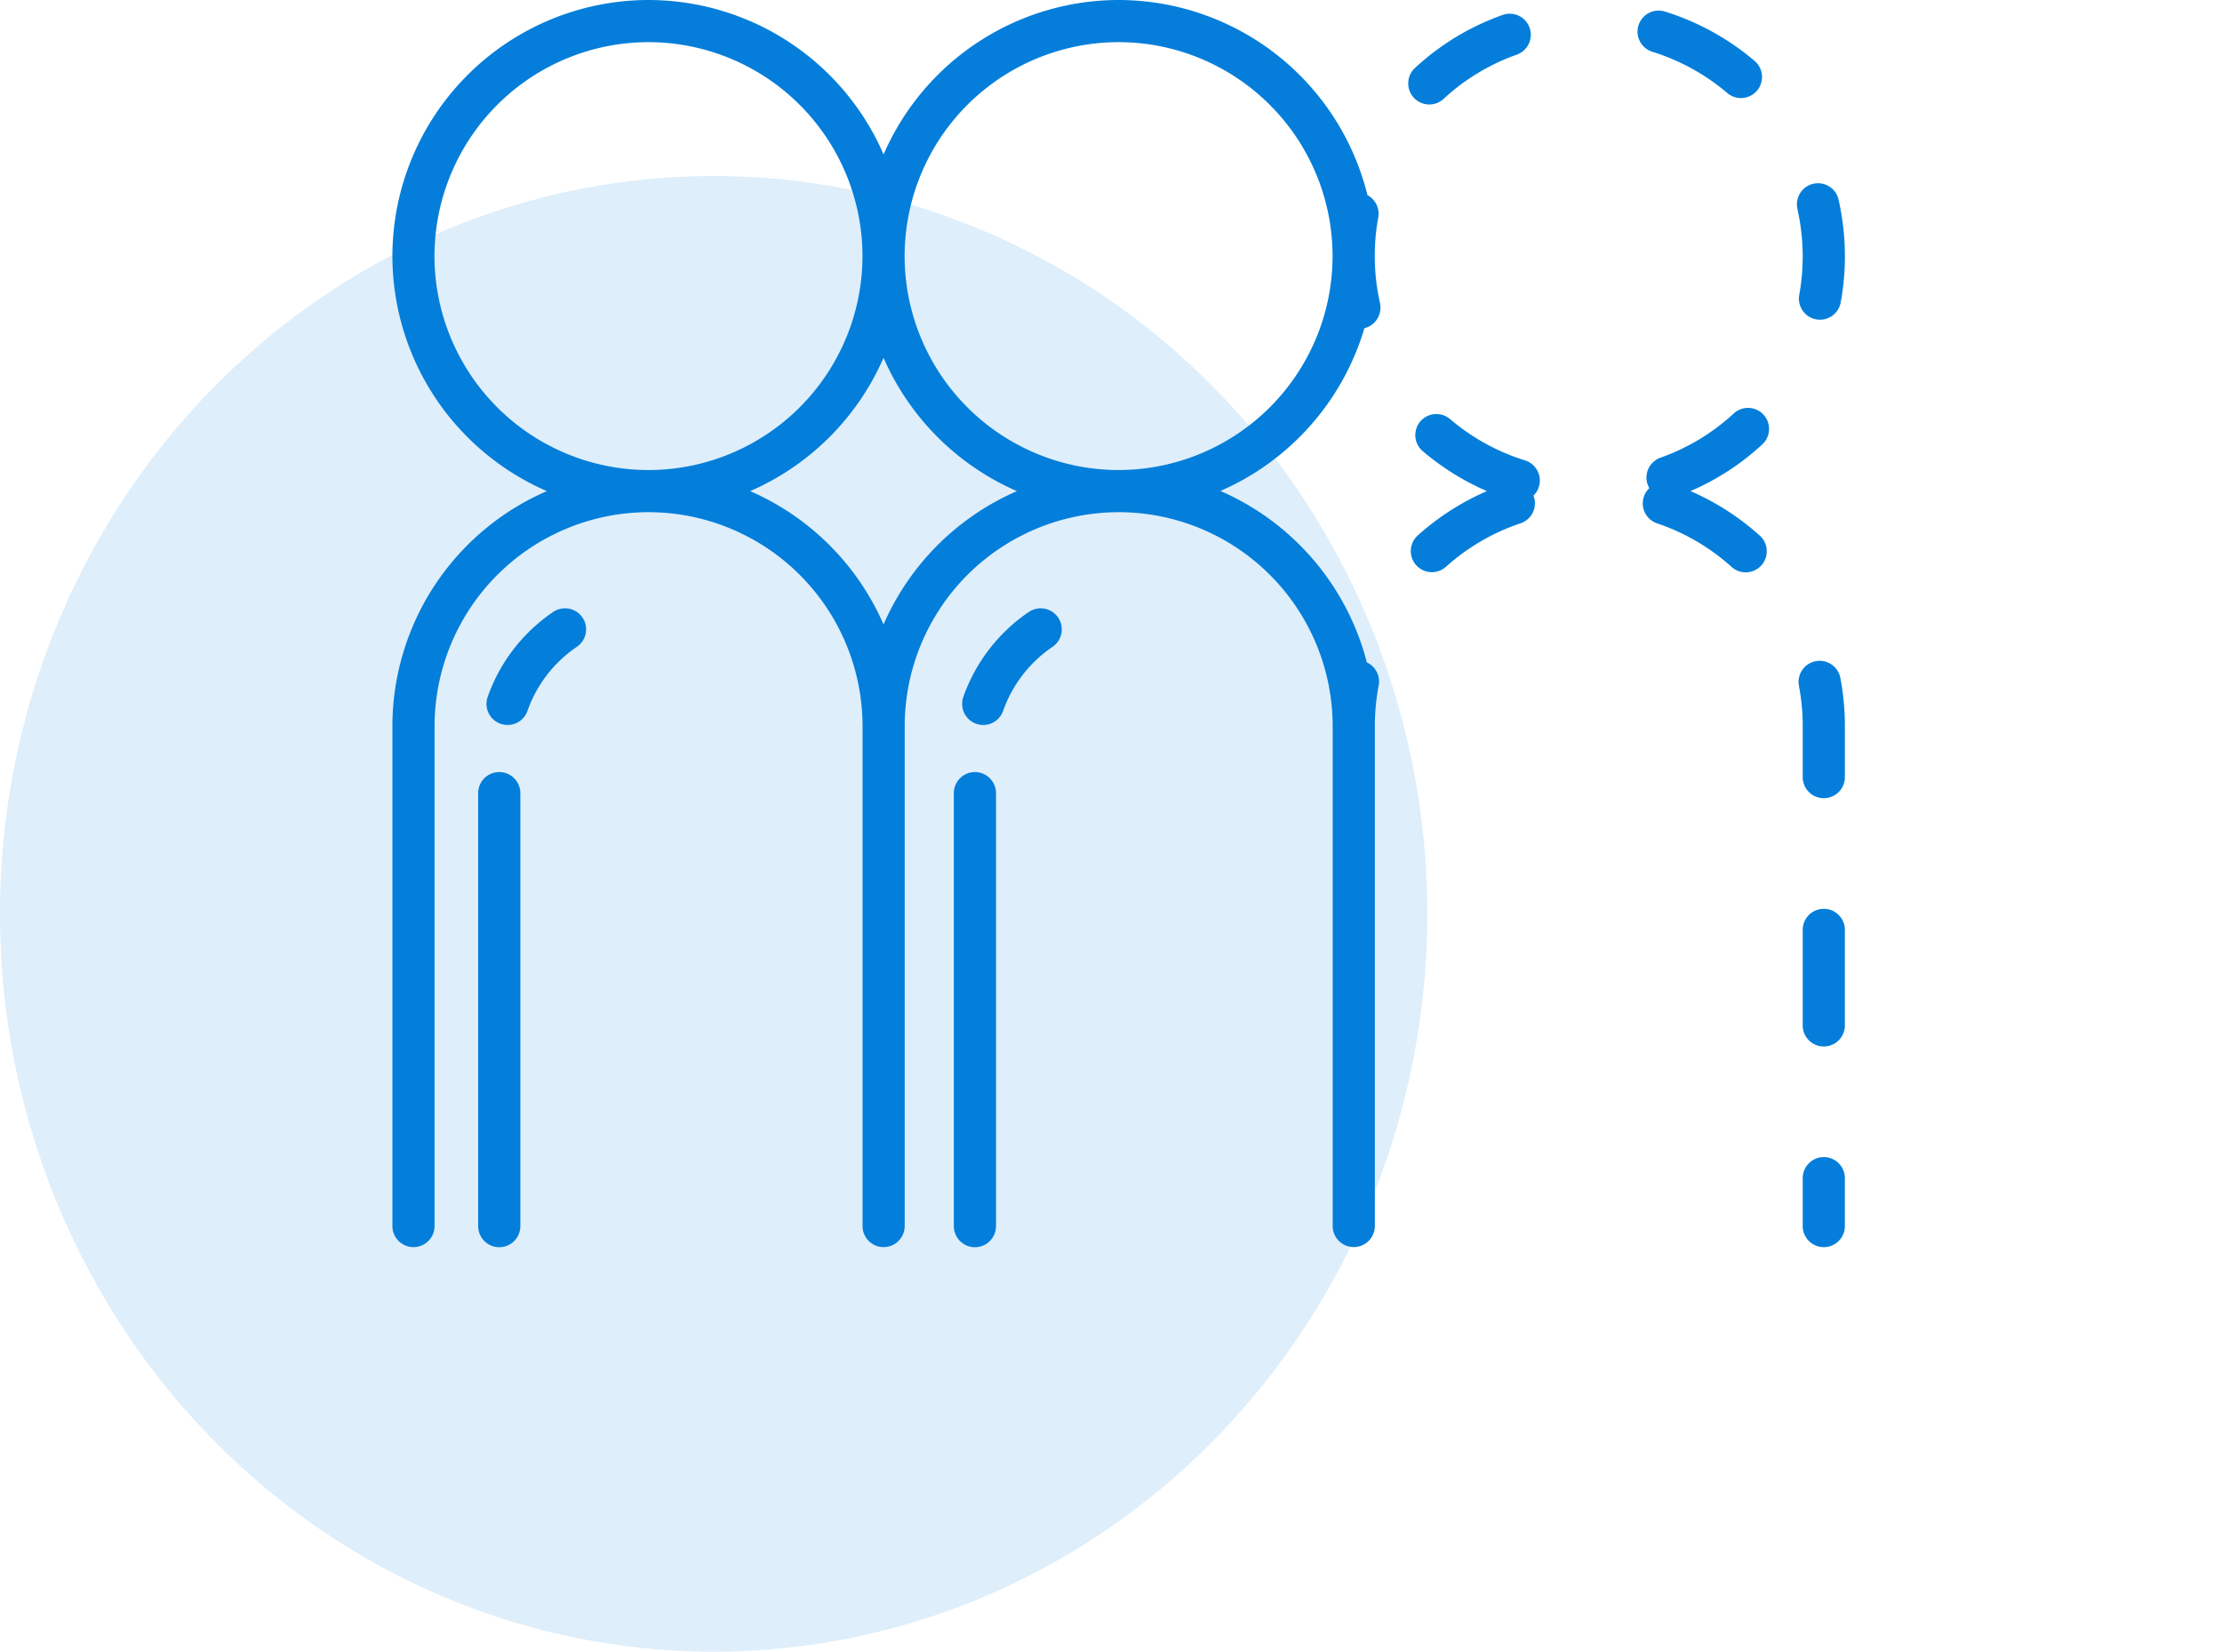 <svg xmlns="http://www.w3.org/2000/svg" width="137" height="101.854" viewBox="0 0 137 101.854">
  <g id="Groupe_371" data-name="Groupe 371" transform="translate(-14 -780.146)">
    <g id="Groupe_352" data-name="Groupe 352" transform="translate(2474.895 -1167.862)">
      <path id="Tracé_167" data-name="Tracé 167" d="M-2376.771,1968.245a1.3,1.3,0,0,0,.96-1.542l0-.014a13.288,13.288,0,0,1-.321-2.775c0-.038,0-.075,0-.113s0-.093,0-.14a13.114,13.114,0,0,1,.214-2.239,1.3,1.3,0,0,0-.666-1.381,15.82,15.82,0,0,0-15.339-12.033,15.815,15.815,0,0,0-14.493,9.523,15.816,15.816,0,0,0-14.493-9.523,15.81,15.81,0,0,0-15.792,15.792,15.815,15.815,0,0,0,9.523,14.493,15.815,15.815,0,0,0-9.523,14.493v30.827a1.3,1.3,0,0,0,1.3,1.3,1.3,1.3,0,0,0,1.3-1.3v-30.827a13.209,13.209,0,0,1,13.194-13.194,13.209,13.209,0,0,1,13.194,13.192v30.829a1.3,1.3,0,0,0,1.037,1.273,1.313,1.313,0,0,0,.262.026,1.311,1.311,0,0,0,.262-.026,1.3,1.3,0,0,0,1.037-1.273v-30.829a13.209,13.209,0,0,1,13.194-13.192,13.209,13.209,0,0,1,13.194,13.192v3.129h0v9.42h0v5.889h0v9.435h0v2.953a1.3,1.3,0,0,0,1.3,1.3h0a1.3,1.3,0,0,0,1.3-1.3v-30.831a13.293,13.293,0,0,1,.236-2.5,1.3,1.3,0,0,0-.729-1.422,15.861,15.861,0,0,0-9.03-10.573A15.868,15.868,0,0,0-2376.771,1968.245Zm-57.335-4.444a13.209,13.209,0,0,1,13.194-13.194,13.209,13.209,0,0,1,13.194,13.194,13.209,13.209,0,0,1-13.194,13.194A13.209,13.209,0,0,1-2434.107,1963.8Zm27.687,22.717a15.887,15.887,0,0,0-8.224-8.224,15.888,15.888,0,0,0,8.224-8.224,15.886,15.886,0,0,0,8.223,8.224A15.886,15.886,0,0,0-2406.419,1986.517Zm14.493-9.523a13.209,13.209,0,0,1-13.194-13.194,13.209,13.209,0,0,1,13.194-13.194,13.208,13.208,0,0,1,13.192,13.058c0,.041,0,.082,0,.123s0,.083,0,.124A13.209,13.209,0,0,1-2391.927,1976.994Z" fill="#047eda"/>
      <path id="Tracé_168" data-name="Tracé 168" d="M-1683.8,1963.7a1.3,1.3,0,0,0,.882-.345,13.042,13.042,0,0,1,4.513-2.729,1.3,1.3,0,0,0,.789-1.659,1.3,1.3,0,0,0-1.659-.789,15.63,15.63,0,0,0-5.407,3.269,1.3,1.3,0,0,0-.072,1.836A1.3,1.3,0,0,0-1683.8,1963.7Z" transform="translate(-688.97 -9.249)" fill="#047eda"/>
      <path id="Tracé_169" data-name="Tracé 169" d="M-1676.148,2257.228a13.179,13.179,0,0,1-4.624-2.55,1.3,1.3,0,0,0-1.831.149,1.3,1.3,0,0,0,.149,1.831,15.772,15.772,0,0,0,3.956,2.464,15.7,15.7,0,0,0-4.26,2.732,1.3,1.3,0,0,0-.1,1.835,1.3,1.3,0,0,0,.968.432,1.294,1.294,0,0,0,.867-.332,13.111,13.111,0,0,1,4.6-2.682,1.3,1.3,0,0,0,.818-1.646c-.007-.021-.016-.041-.024-.061a1.3,1.3,0,0,0,.336-.544A1.3,1.3,0,0,0-1676.148,2257.228Z" transform="translate(-690.721 -280.829)" fill="#047eda"/>
      <path id="Tracé_170" data-name="Tracé 170" d="M-1397.363,2090.473a1.3,1.3,0,0,0,1.042,1.513,1.31,1.31,0,0,0,.237.022,1.3,1.3,0,0,0,1.276-1.064,15.721,15.721,0,0,0,.26-2.846,15.879,15.879,0,0,0-.386-3.47l-.005-.024a1.3,1.3,0,0,0-1.555-.98,1.3,1.3,0,0,0-.98,1.554l0,.018a13.276,13.276,0,0,1,.323,2.9A13.127,13.127,0,0,1-1397.363,2090.473Z" transform="translate(-952.597 -124.284)" fill="#047eda"/>
      <path id="Tracé_171" data-name="Tracé 171" d="M-1514.55,1958.37a13.185,13.185,0,0,1,4.626,2.547,1.294,1.294,0,0,0,.84.308,1.3,1.3,0,0,0,.991-.459,1.3,1.3,0,0,0-.15-1.831,15.77,15.77,0,0,0-5.532-3.046,1.3,1.3,0,0,0-1.627.853A1.3,1.3,0,0,0-1514.55,1958.37Z" transform="translate(-844.47 -7.17)" fill="#047eda"/>
      <path id="Tracé_172" data-name="Tracé 172" d="M-1504.081,2250.26a1.3,1.3,0,0,0-1.836-.073,13.047,13.047,0,0,1-4.515,2.725,1.3,1.3,0,0,0-.791,1.659,1.332,1.332,0,0,0,.1.221,1.294,1.294,0,0,0-.334.525,1.3,1.3,0,0,0,.816,1.646,13.112,13.112,0,0,1,4.594,2.687,1.294,1.294,0,0,0,.868.333,1.3,1.3,0,0,0,.967-.431,1.3,1.3,0,0,0-.1-1.835,15.708,15.708,0,0,0-4.271-2.743,15.62,15.62,0,0,0,4.424-2.877A1.3,1.3,0,0,0-1504.081,2250.26Z" transform="translate(-848.083 -276.681)" fill="#047eda"/>
      <path id="Tracé_173" data-name="Tracé 173" d="M-1391.927,2804.23a1.3,1.3,0,0,0-1.3,1.3v2.953a1.3,1.3,0,0,0,1.3,1.3,1.3,1.3,0,0,0,1.3-1.3v-2.953A1.3,1.3,0,0,0-1391.927,2804.23Z" transform="translate(-956.52 -784.868)" fill="#047eda"/>
      <path id="Tracé_174" data-name="Tracé 174" d="M-1391.927,2620.515a1.3,1.3,0,0,0-1.3,1.3v5.889a1.3,1.3,0,0,0,1.3,1.3,1.3,1.3,0,0,0,1.3-1.3v-5.889A1.3,1.3,0,0,0-1391.927,2620.515Z" transform="translate(-956.52 -616.463)" fill="#047eda"/>
      <path id="Tracé_175" data-name="Tracé 175" d="M-1395.25,2437.026a1.3,1.3,0,0,0-1.033,1.52,13.325,13.325,0,0,1,.234,2.485v3.143a1.3,1.3,0,0,0,1.3,1.3,1.3,1.3,0,0,0,1.3-1.3v-3.143a15.913,15.913,0,0,0-.279-2.972A1.3,1.3,0,0,0-1395.25,2437.026Z" transform="translate(-953.697 -448.244)" fill="#047eda"/>
      <path id="Tracé_176" data-name="Tracé 176" d="M-2362.939,2398.356a10.58,10.58,0,0,0-4.044,5.245,1.3,1.3,0,0,0,.8,1.655,1.3,1.3,0,0,0,.428.073,1.3,1.3,0,0,0,1.227-.872,7.964,7.964,0,0,1,3.045-3.948,1.3,1.3,0,0,0,.349-1.8A1.3,1.3,0,0,0-2362.939,2398.356Z" transform="translate(-63.845 -412.614)" fill="#047eda"/>
      <path id="Tracé_177" data-name="Tracé 177" d="M-2371.889,2519.327a1.3,1.3,0,0,0-1.3,1.3v26.7a1.3,1.3,0,0,0,1.3,1.3,1.3,1.3,0,0,0,1.3-1.3v-26.7A1.3,1.3,0,0,0-2371.889,2519.327Z" transform="translate(-58.224 -523.708)" fill="#047eda"/>
      <path id="Tracé_178" data-name="Tracé 178" d="M-2011.014,2398.355a10.58,10.58,0,0,0-4.044,5.245,1.3,1.3,0,0,0,.8,1.655,1.3,1.3,0,0,0,.428.073,1.3,1.3,0,0,0,1.227-.871,7.965,7.965,0,0,1,3.045-3.948,1.3,1.3,0,0,0,.349-1.8A1.3,1.3,0,0,0-2011.014,2398.355Z" transform="translate(-386.442 -412.613)" fill="#047eda"/>
      <path id="Tracé_179" data-name="Tracé 179" d="M-2019.964,2519.327a1.3,1.3,0,0,0-1.3,1.3v26.7a1.3,1.3,0,0,0,1.3,1.3,1.3,1.3,0,0,0,1.3-1.3v-26.7A1.3,1.3,0,0,0-2019.964,2519.327Z" transform="translate(-380.821 -523.708)" fill="#047eda"/>
    </g>
    <ellipse id="Ellipse_47" data-name="Ellipse 47" cx="44" cy="45.5" rx="44" ry="45.5" transform="translate(14 791)" fill="#047eda" opacity="0.13"/>
    <ellipse id="Ellipse_48" data-name="Ellipse 48" cx="44" cy="45.5" rx="44" ry="45.5" transform="translate(63 791)" fill="#047eda" opacity="0"/>
  </g>
</svg>
